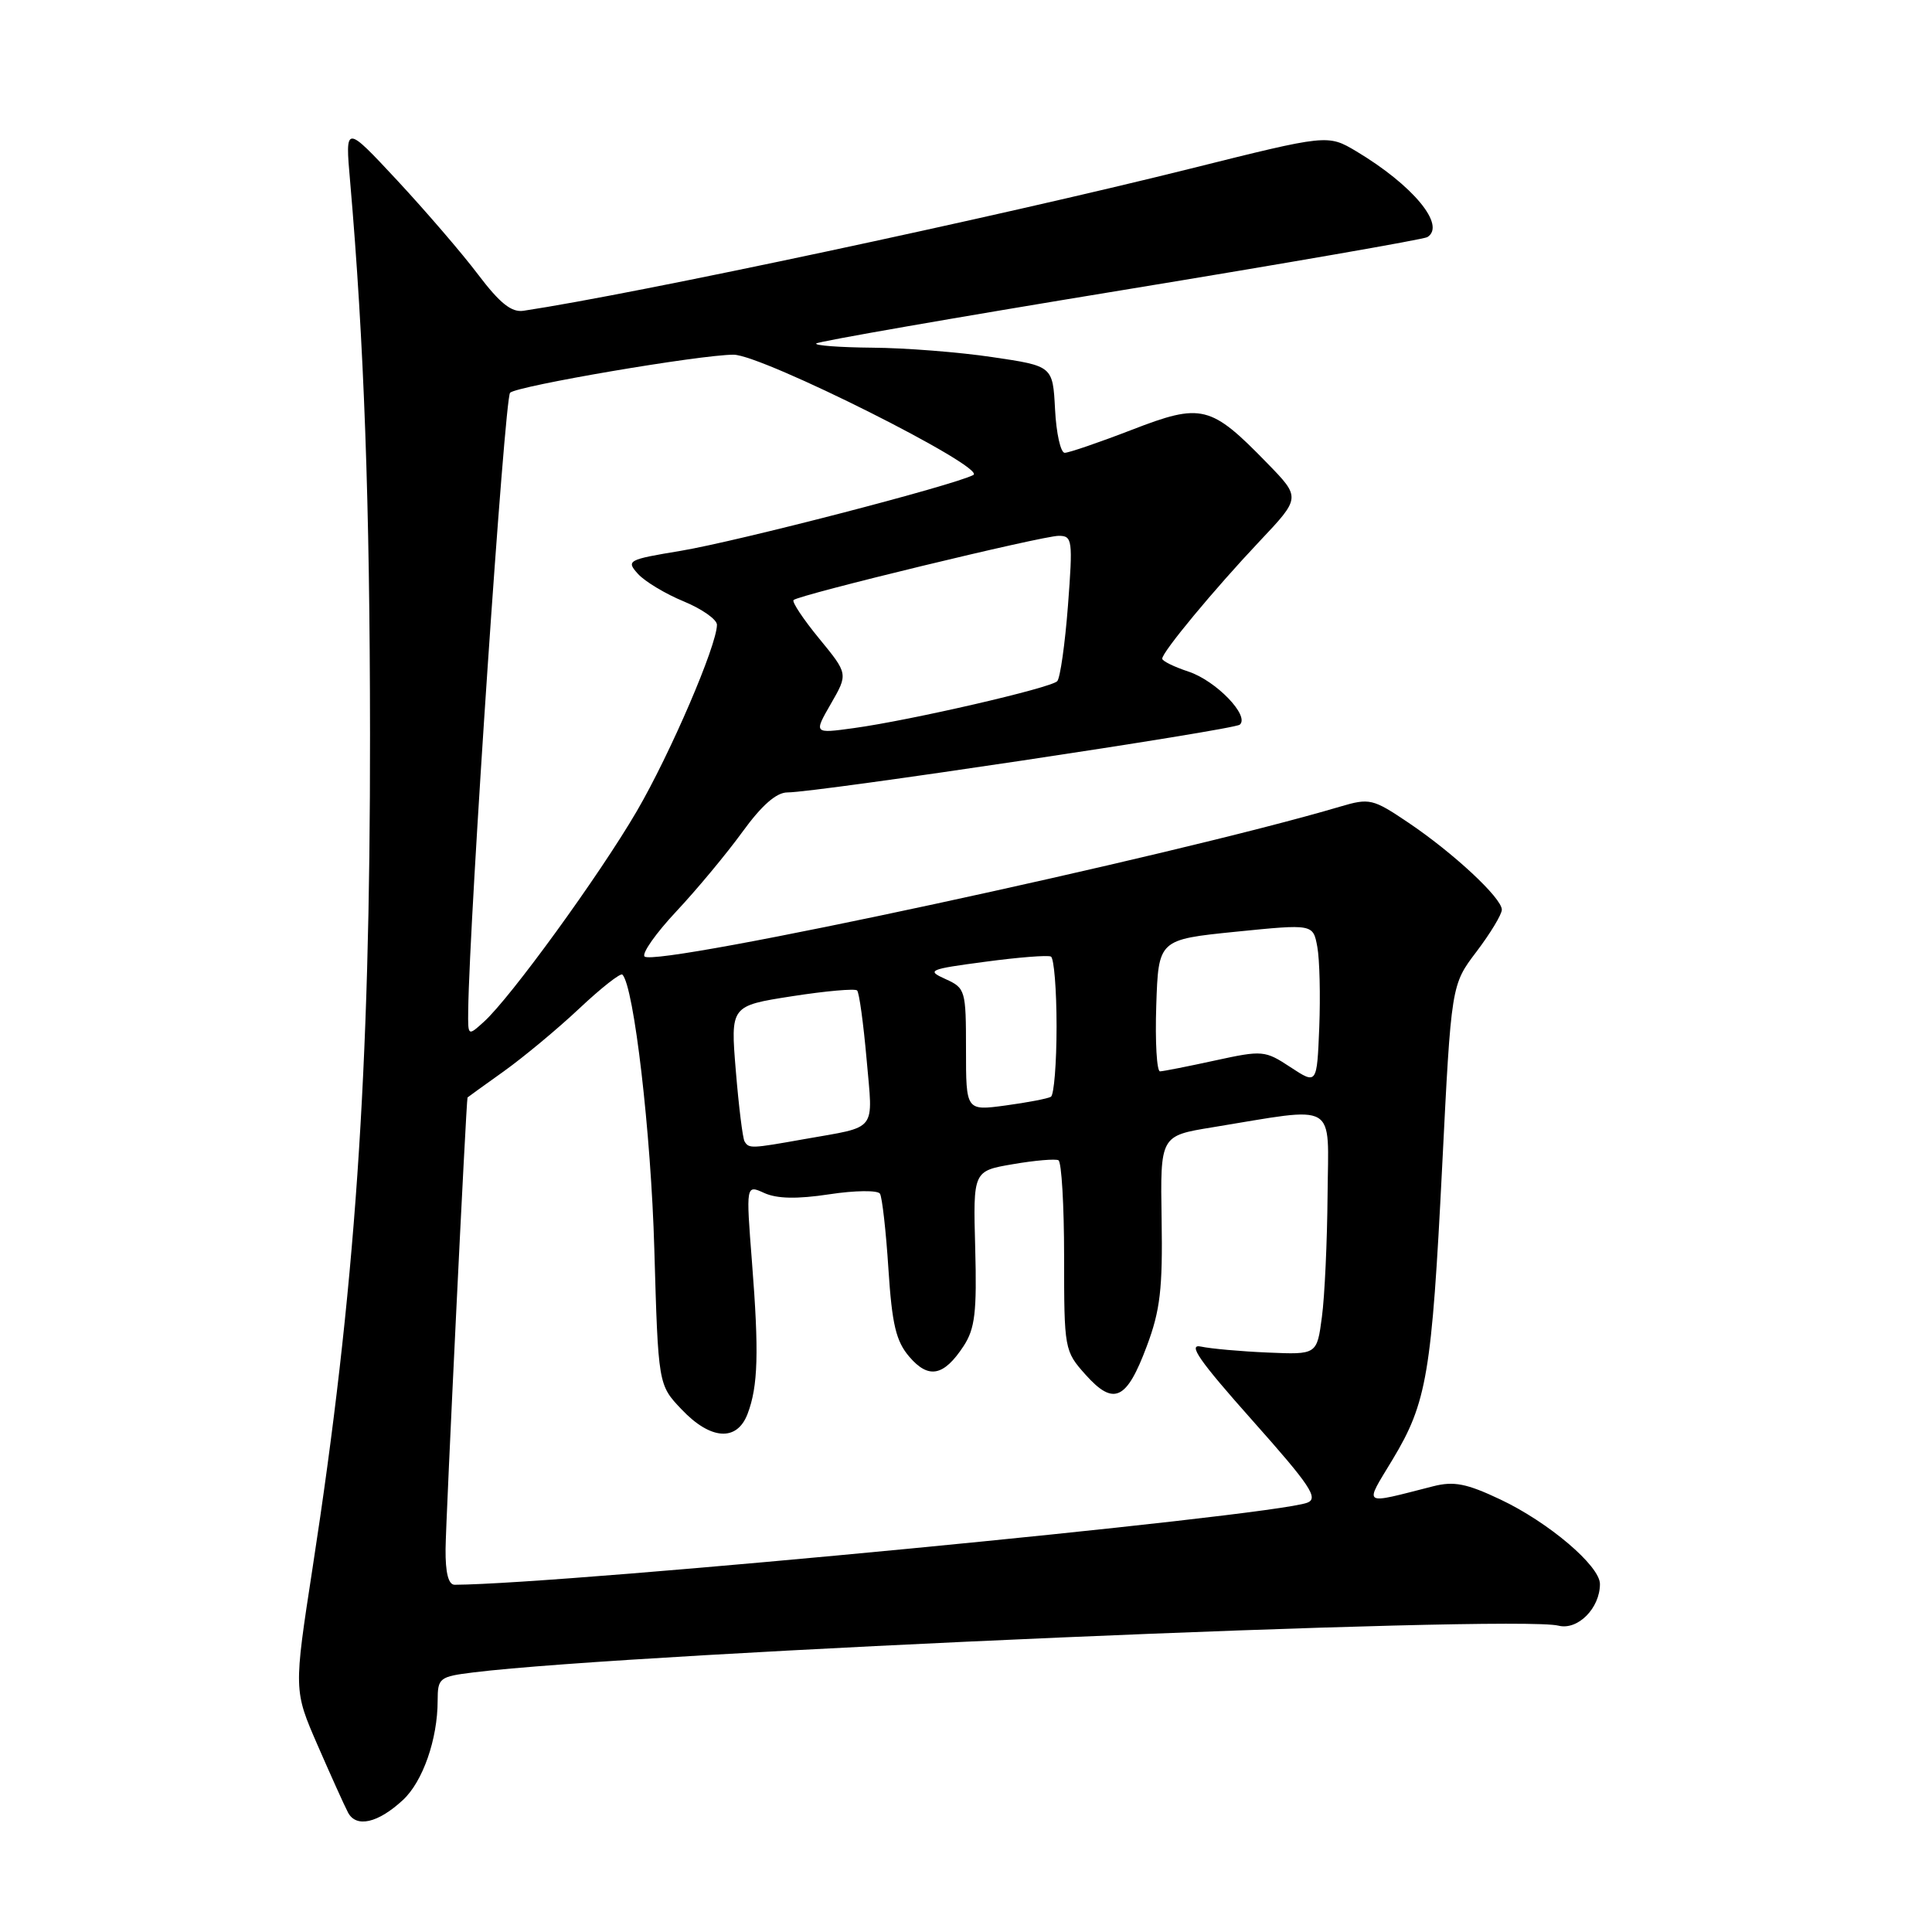 <?xml version="1.0" encoding="UTF-8" standalone="no"?>
<!DOCTYPE svg PUBLIC "-//W3C//DTD SVG 1.1//EN" "http://www.w3.org/Graphics/SVG/1.1/DTD/svg11.dtd" >
<svg xmlns="http://www.w3.org/2000/svg" xmlns:xlink="http://www.w3.org/1999/xlink" version="1.1" viewBox="0 0 256 256">
 <g >
 <path fill="currentColor"
d=" M 53.39 238.51 C 56.02 236.08 57.99 230.45 57.99 225.34 C 58.00 222.33 58.21 222.16 62.75 221.60 C 83.88 218.99 200.73 213.96 206.51 215.41 C 209.06 216.05 212.00 213.10 212.00 209.89 C 212.00 207.49 205.20 201.71 198.81 198.69 C 194.33 196.57 192.65 196.24 189.90 196.94 C 180.31 199.38 180.75 199.66 184.51 193.42 C 189.08 185.83 189.71 182.10 191.10 154.45 C 192.30 130.50 192.30 130.50 195.65 126.09 C 197.49 123.66 199.00 121.16 199.00 120.54 C 199.00 118.99 192.56 113.00 186.58 108.98 C 181.90 105.83 181.47 105.73 177.58 106.88 C 155.52 113.41 86.87 128.20 85.41 126.74 C 85.01 126.35 86.91 123.65 89.62 120.76 C 92.33 117.87 96.26 113.14 98.36 110.25 C 100.93 106.71 102.87 105.00 104.34 105.00 C 108.19 105.01 163.48 96.72 164.28 96.02 C 165.62 94.85 161.13 90.20 157.48 88.99 C 155.57 88.36 154.00 87.59 154.00 87.28 C 154.00 86.39 160.87 78.11 166.90 71.72 C 172.36 65.94 172.36 65.94 167.93 61.39 C 160.41 53.66 159.24 53.37 149.98 56.95 C 145.63 58.63 141.62 60.00 141.08 60.00 C 140.54 60.00 139.96 57.41 139.80 54.25 C 139.50 48.50 139.50 48.50 131.50 47.32 C 127.10 46.66 119.94 46.10 115.58 46.07 C 111.23 46.03 107.89 45.78 108.16 45.51 C 108.43 45.24 126.56 42.08 148.45 38.49 C 170.35 34.90 188.65 31.72 189.13 31.42 C 191.64 29.87 187.22 24.54 179.72 20.05 C 175.93 17.80 175.93 17.80 157.72 22.35 C 132.03 28.76 84.27 38.94 69.36 41.18 C 67.78 41.42 66.23 40.18 63.36 36.39 C 61.24 33.58 56.40 27.96 52.62 23.89 C 45.73 16.50 45.73 16.50 46.39 24.00 C 48.24 45.32 49.01 66.76 49.03 97.27 C 49.06 142.21 47.06 171.16 41.42 207.74 C 38.92 223.98 38.92 223.98 42.08 231.24 C 43.82 235.23 45.63 239.25 46.11 240.16 C 47.19 242.23 50.08 241.58 53.39 238.51 Z  M 59.04 205.25 C 59.07 201.43 61.78 145.71 61.95 145.42 C 61.98 145.38 64.14 143.82 66.75 141.96 C 69.36 140.09 73.87 136.35 76.76 133.63 C 79.65 130.91 82.22 128.89 82.47 129.14 C 84.00 130.66 86.27 150.15 86.70 165.50 C 87.22 183.50 87.22 183.50 90.31 186.75 C 94.16 190.81 97.65 191.05 99.06 187.34 C 100.45 183.68 100.58 179.20 99.64 167.23 C 98.84 156.97 98.84 156.97 101.27 158.08 C 102.95 158.84 105.61 158.90 109.89 158.25 C 113.29 157.73 116.31 157.70 116.60 158.17 C 116.89 158.64 117.40 163.12 117.72 168.14 C 118.20 175.53 118.73 177.73 120.50 179.79 C 123.05 182.76 125.06 182.36 127.69 178.35 C 129.19 176.05 129.45 173.86 129.22 165.37 C 128.94 155.16 128.94 155.16 134.22 154.26 C 137.12 153.76 139.84 153.53 140.25 153.74 C 140.66 153.95 141.00 159.71 141.00 166.54 C 141.00 178.78 141.04 179.02 143.84 182.15 C 147.58 186.33 149.28 185.54 151.95 178.39 C 153.74 173.63 154.07 170.76 153.92 161.57 C 153.74 150.50 153.74 150.50 160.62 149.38 C 177.48 146.63 176.01 145.76 175.91 158.35 C 175.86 164.48 175.53 171.75 175.16 174.50 C 174.50 179.50 174.50 179.50 168.00 179.22 C 164.43 179.07 160.44 178.71 159.14 178.43 C 157.33 178.03 158.89 180.28 165.91 188.17 C 173.65 196.87 174.76 198.54 173.21 199.12 C 168.29 200.94 75.19 209.90 60.25 209.99 C 59.42 210.00 59.01 208.41 59.04 205.25 Z  M 98.66 151.25 C 98.41 150.84 97.89 146.62 97.50 141.89 C 96.79 133.28 96.79 133.28 104.93 132.01 C 109.41 131.31 113.30 130.97 113.57 131.24 C 113.85 131.51 114.41 135.62 114.83 140.37 C 115.68 150.11 116.39 149.20 106.57 150.94 C 99.50 152.20 99.25 152.21 98.66 151.25 Z  M 128.00 139.07 C 128.00 131.21 127.92 130.92 125.28 129.73 C 122.73 128.58 123.06 128.43 130.53 127.44 C 134.91 126.85 138.84 126.54 139.25 126.75 C 139.66 126.95 140.00 131.11 140.00 136.00 C 140.00 140.89 139.66 145.08 139.25 145.33 C 138.84 145.57 136.14 146.09 133.25 146.48 C 128.00 147.19 128.00 147.19 128.00 139.07 Z  M 171.00 141.41 C 167.61 139.18 167.30 139.15 161.00 140.52 C 157.43 141.30 154.14 141.95 153.71 141.96 C 153.28 141.98 153.05 138.06 153.21 133.25 C 153.50 124.50 153.50 124.50 163.74 123.46 C 173.99 122.43 173.99 122.43 174.55 125.46 C 174.86 127.13 174.97 131.92 174.81 136.11 C 174.50 143.71 174.50 143.71 171.00 141.41 Z  M 62.04 133.90 C 62.20 121.48 66.86 52.75 67.59 52.04 C 68.55 51.13 92.79 47.00 97.20 47.00 C 100.99 47.00 130.82 61.97 128.97 62.94 C 126.34 64.32 97.69 71.74 90.19 72.99 C 83.17 74.15 82.94 74.28 84.54 76.05 C 85.46 77.06 88.19 78.70 90.60 79.69 C 93.02 80.69 94.99 82.08 95.00 82.78 C 95.00 85.49 88.83 99.85 84.37 107.50 C 79.41 116.00 67.63 132.23 64.11 135.40 C 62.00 137.31 62.00 137.31 62.04 133.90 Z  M 110.10 93.25 C 112.38 89.29 112.38 89.29 108.55 84.62 C 106.44 82.05 104.91 79.75 105.15 79.51 C 105.84 78.82 138.13 71.00 140.28 71.00 C 142.10 71.00 142.17 71.53 141.51 80.25 C 141.12 85.34 140.48 89.84 140.09 90.26 C 139.25 91.16 120.69 95.44 113.12 96.48 C 107.82 97.21 107.82 97.21 110.10 93.25 Z "/>
</g>
</svg>